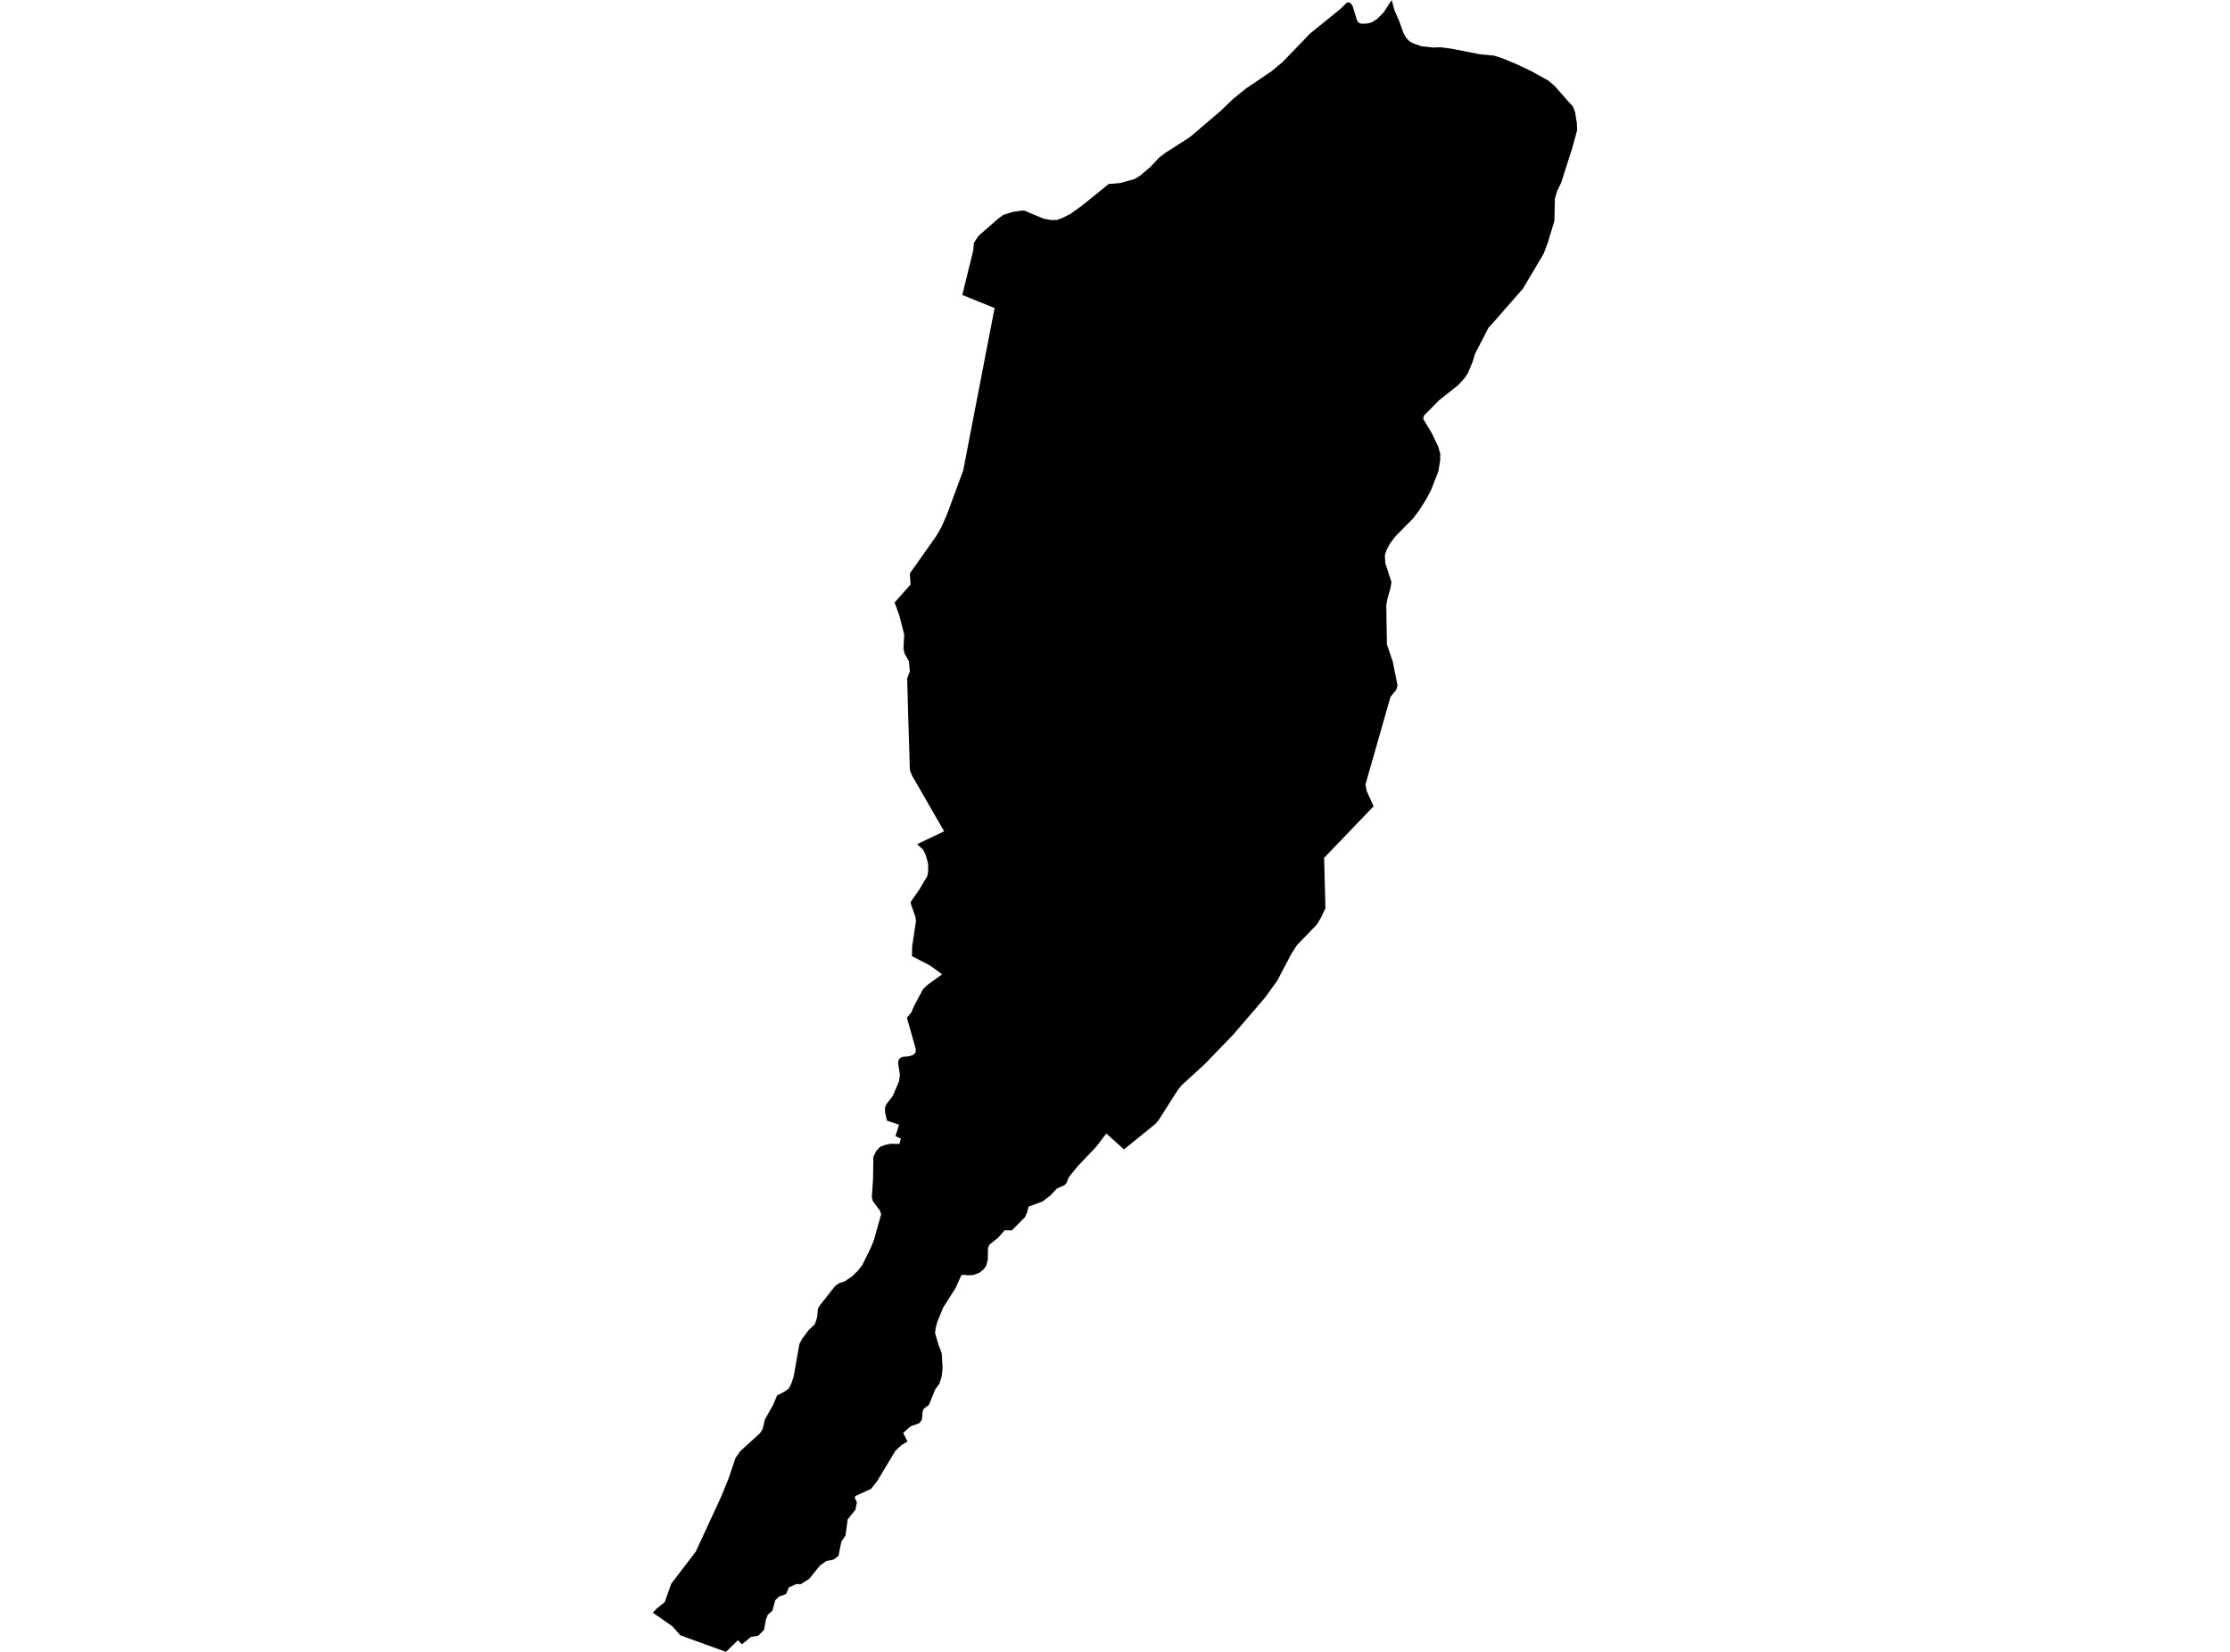 <?xml version='1.0'?>
<svg  baseProfile = 'tiny' width = '540' height = '400' stroke-linecap = 'round' stroke-linejoin = 'round' version='1.1' xmlns='http://www.w3.org/2000/svg'>
<path id='2524901001' title='2524901001'  d='M 344.656 101.478 346.705 104.858 348.27 108.159 348.765 109.872 348.73 111.579 348.281 114.248 348.224 114.339 346.494 118.749 345.288 121.008 343.7 123.517 342.215 125.498 337.981 129.805 336.604 131.592 335.745 133.208 335.341 134.483 335.466 136.372 336.94 140.964 336.752 142.228 335.955 145.067 335.688 146.569 335.847 156.033 337.287 160.306 338.414 165.98 338.118 167.015 336.718 168.728 330.646 189.988 330.959 191.57 332.621 195.24 320.637 207.73 320.955 219.931 319.812 222.338 318.81 223.948 314.855 228.045 314.064 228.865 312.801 230.8 310.57 235.033 309.278 237.486 306.376 241.515 298.66 250.506 295.377 253.903 291.786 257.63 286.101 262.837 285.248 263.873 280.633 271.134 279.83 272.118 272.177 278.326 267.897 274.48 265.422 277.723 261.04 282.315 258.81 285.058 258.309 286.378 257.768 287.01 255.953 287.795 254.235 289.588 252.442 290.942 249.073 292.188 248.652 293.731 248.191 294.755 245.016 297.941 243.269 297.907 241.75 299.66 239.547 301.43 239.234 302.317 239.2 305.026 239.132 305.282 238.808 306.517 238.182 307.388 237.146 308.218 235.632 308.753 234.295 308.81 233.208 308.679 232.759 308.856 231.45 311.792 228.388 316.64 226.954 320.134 226.562 321.625 226.431 322.792 227.285 325.717 228.041 327.657 228.246 331.35 228.024 333.365 227.478 335.072 226.465 336.437 224.968 340.17 224.843 340.261 223.705 341.104 223.404 341.821 223.261 343.744 222.635 344.615 220.507 345.389 218.703 346.982 219.745 349.059 218.316 349.918 216.837 351.284 214.293 355.523 212.495 358.511 210.936 360.531 207.157 362.249 207.078 362.392 206.97 362.625 207.493 363.803 207.14 365.59 205.274 367.911 204.739 371.861 203.749 373.255 203.043 376.754 201.854 377.648 201.416 377.739 200.113 378.001 198.576 379.07 195.941 382.331 193.91 383.6 192.84 383.572 191.025 384.385 190.342 386.007 188.606 386.627 187.713 387.515 187.03 390.064 185.938 390.986 185.465 392.21 185.004 394.674 183.622 396.091 181.858 396.369 179.684 398.168 178.682 397.189 175.803 400 164.746 395.994 162.812 393.797 158.088 390.52 159.084 389.444 160.956 387.976 162.533 383.515 168.479 375.73 174.625 362.443 176.452 357.947 178.096 353.054 179.223 351.426 180.219 350.521 184.06 347.027 184.691 346.009 185.215 343.738 187.212 340.205 188.174 337.906 190.023 336.95 191.059 336.17 191.708 334.787 192.226 333.131 193.574 325.461 194.246 324.175 195.782 322.132 197.313 320.669 197.882 318.939 198.053 316.919 198.559 316.066 202.212 311.439 203.151 310.728 204.534 310.284 206.241 309.152 207.669 307.78 208.813 306.324 210.89 302.107 211.613 300.314 213.383 294.004 213.058 293.11 211.351 290.828 211.107 289.867 211.408 285.656 211.488 280.119 212.165 278.736 213.087 277.735 214.276 277.257 215.704 276.961 217.77 277.012 218.151 275.692 216.843 275.111 217.707 272.346 214.788 271.373 214.344 269.495 214.282 268.271 214.646 267.361 216.148 265.46 217.685 261.898 217.912 260.225 217.486 257.494 217.577 256.72 218.015 256.156 218.737 255.872 219.807 255.826 221.116 255.479 221.702 254.87 221.765 254.068 219.614 246.443 220.723 245.083 221.059 244.269 221.412 243.455 223.529 239.506 224.707 238.396 228.132 235.927 225.173 233.776 220.832 231.534 220.877 229.195 221.816 222.992 221.668 222.008 220.558 218.85 220.558 218.338 222.493 215.6 224.508 212.232 224.758 211.099 224.735 209.096 224.115 206.866 223.517 205.739 222.072 204.419 228.627 201.3 227.034 198.557 220.803 187.7 220.348 186.556 220.297 185.623 220.217 182.857 219.961 174.618 219.671 164.318 220.314 162.594 220.092 160.113 219.045 158.252 218.783 157.091 218.954 153.66 217.77 149.028 216.632 145.898 220.496 141.545 220.314 138.87 226.727 129.782 227.973 127.626 229.322 124.536 233.112 114.27 233.225 114.009 240.839 74.602 233.015 71.427 235.689 60.586 235.826 58.811 236.936 57.127 241.414 53.2 242.905 52.051 245.158 51.328 247.514 50.981 248.242 51.043 248.908 51.374 252.727 52.955 254.485 53.286 255.896 53.286 257.336 52.745 259.259 51.766 261.962 49.82 268.483 44.551 271.272 44.323 274.749 43.35 276.058 42.559 278.521 40.459 280.707 38.149 282.254 36.977 288.116 33.215 295.616 26.819 298.637 23.911 301.778 21.385 307.856 17.288 310.599 15.006 317.228 8.126 324.637 2.117 326.122 0.649 326.714 0.58 327.09 0.819 327.522 1.406 328.615 4.956 329.07 5.543 329.696 5.747 331.107 5.696 332.296 5.36 333.503 4.541 335.039 3.033 336.997 0 337.697 2.555 338.812 5.082 339.882 8.069 340.462 9.076 341.293 9.998 342.289 10.539 344.184 11.193 347.018 11.506 348.799 11.449 351.388 11.779 358.308 13.128 361.801 13.475 364.026 14.198 367.748 15.757 371.031 17.339 374.986 19.547 376.506 20.867 379.385 24.145 380.842 25.732 381.405 27.109 381.832 29.744 381.912 31.531 380.694 35.947 379.391 40.01 378.059 44.221 377.058 46.269 376.528 48.079 376.403 53.496 374.793 58.794 373.786 61.457 368.761 69.924 361.295 78.443 360.447 79.354 357.209 85.619 356.543 87.758 355.462 90.342 354.569 91.668 353.101 93.255 348.44 96.954 344.77 100.681 344.656 101.478 Z' />
</svg>